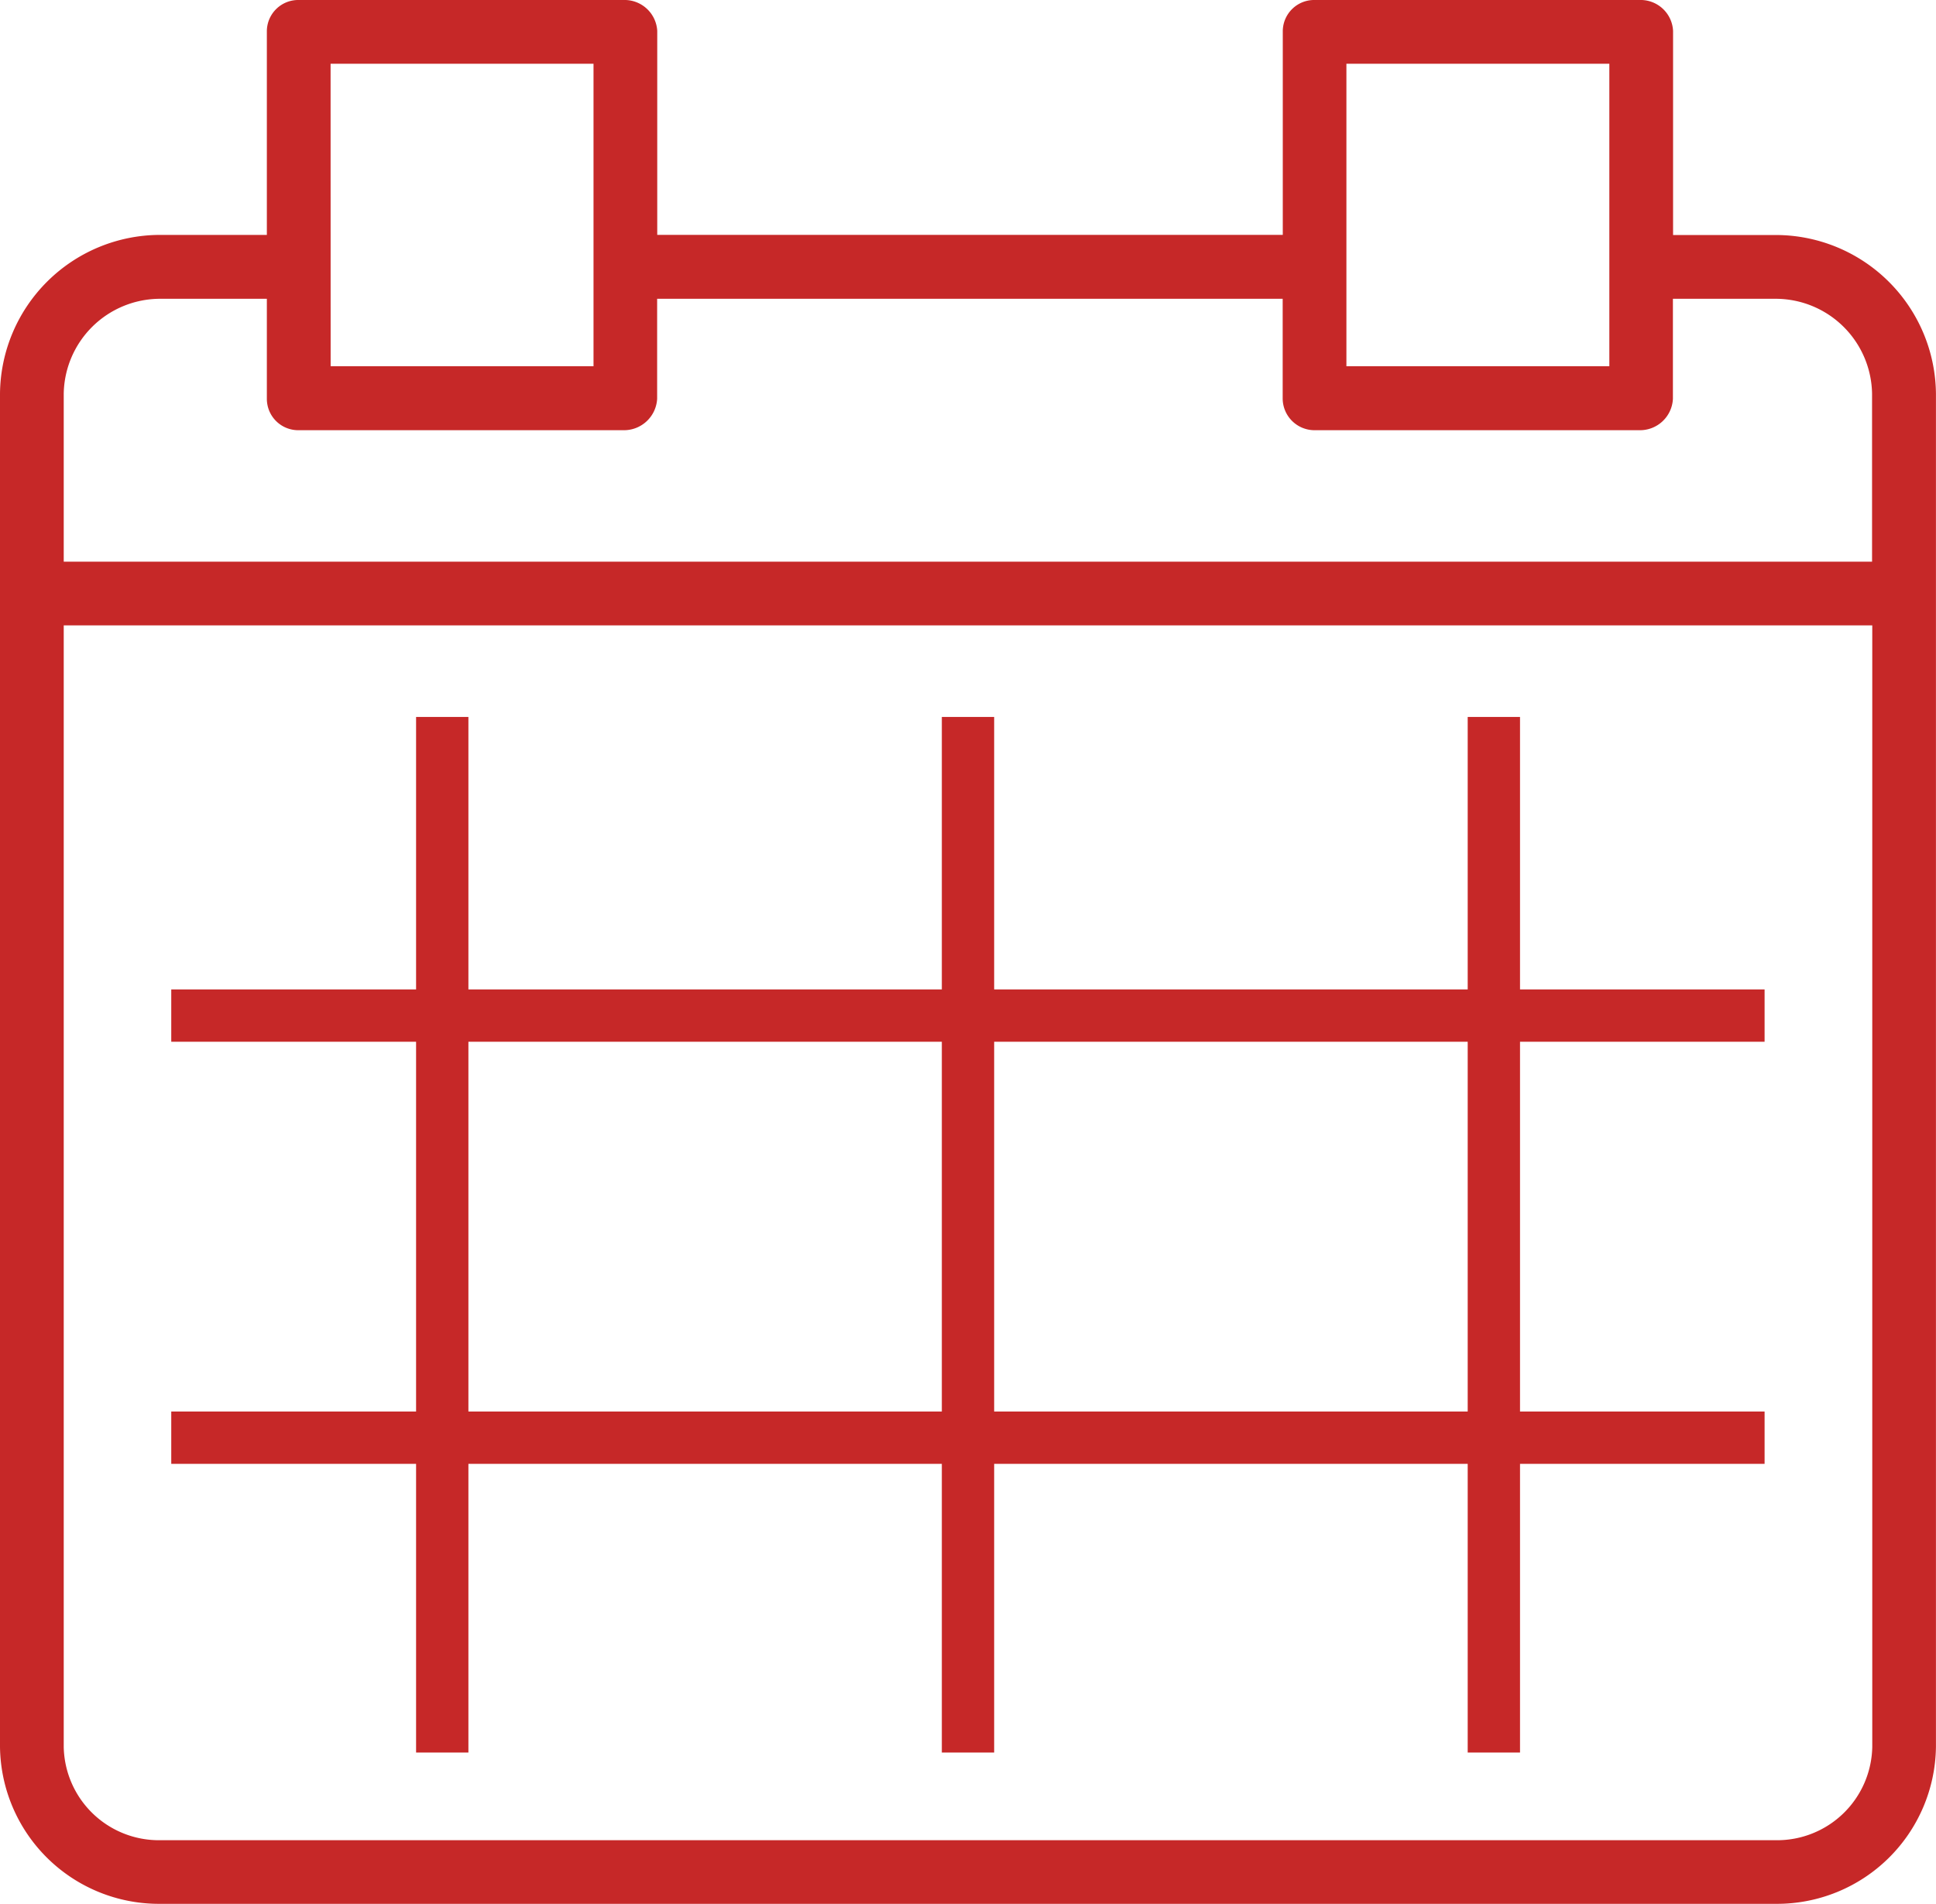 <svg xmlns="http://www.w3.org/2000/svg" width="37" height="36.393" viewBox="0 0 37 36.393"><g id="Group_986" data-name="Group 986" transform="translate(-802 21220)"><g id="Group_769" data-name="Group 769" transform="translate(802 -21220)"><path id="Path_842" data-name="Path 842" d="M33.943,4.492H31.975V.59A.621.621,0,0,0,31.333,0h-6.2a.6.6,0,0,0-.617.589v3.9H12.561V.59A.626.626,0,0,0,11.915,0h-6.2A.6.6,0,0,0,5.1.59v3.9H3.056A3.063,3.063,0,0,0,0,7.523V33.39a3.038,3.038,0,0,0,3.056,3H33.943a3.038,3.038,0,0,0,3.056-3V7.523a3.063,3.063,0,0,0-3.056-3.031ZM25.732,1.219h5.025V7H25.732Zm-19.414,0h5.025V7H6.319ZM3.056,5.711H5.1V7.623a.6.6,0,0,0,.612.6h6.2a.635.635,0,0,0,.647-.6V5.711H24.514V7.623a.609.609,0,0,0,.617.6h6.2a.63.63,0,0,0,.641-.6V5.711h1.968a1.844,1.844,0,0,1,1.838,1.813v3.212H1.218V7.523A1.844,1.844,0,0,1,3.056,5.711ZM33.943,35.174H3.056A1.819,1.819,0,0,1,1.218,33.39V11.953H35.782V33.39A1.819,1.819,0,0,1,33.943,35.174Zm0,0" fill="#c62828"/><path id="Path_870" data-name="Path 870" d="M813.849-20981H844.3" transform="translate(-810.576 21000.412)" fill="none" stroke="#c62828" stroke-width="1"/><path id="Path_871" data-name="Path 871" d="M813.849-20981H844.3" transform="translate(-810.576 21008.48)" fill="none" stroke="#c62828" stroke-width="1"/><path id="Path_872" data-name="Path 872" d="M0,0H19.794" transform="rotate(-90 25.999 7.499)" fill="none" stroke="#c62828" stroke-width="1"/><path id="Path_874" data-name="Path 874" d="M0,0H19.794" transform="rotate(-90 20.975 12.523)" fill="none" stroke="#c62828" stroke-width="1"/><path id="Path_873" data-name="Path 873" d="M0,0H19.794" transform="rotate(-90 31.024 2.474)" fill="none" stroke="#c62828" stroke-width="1"/></g></g></svg>